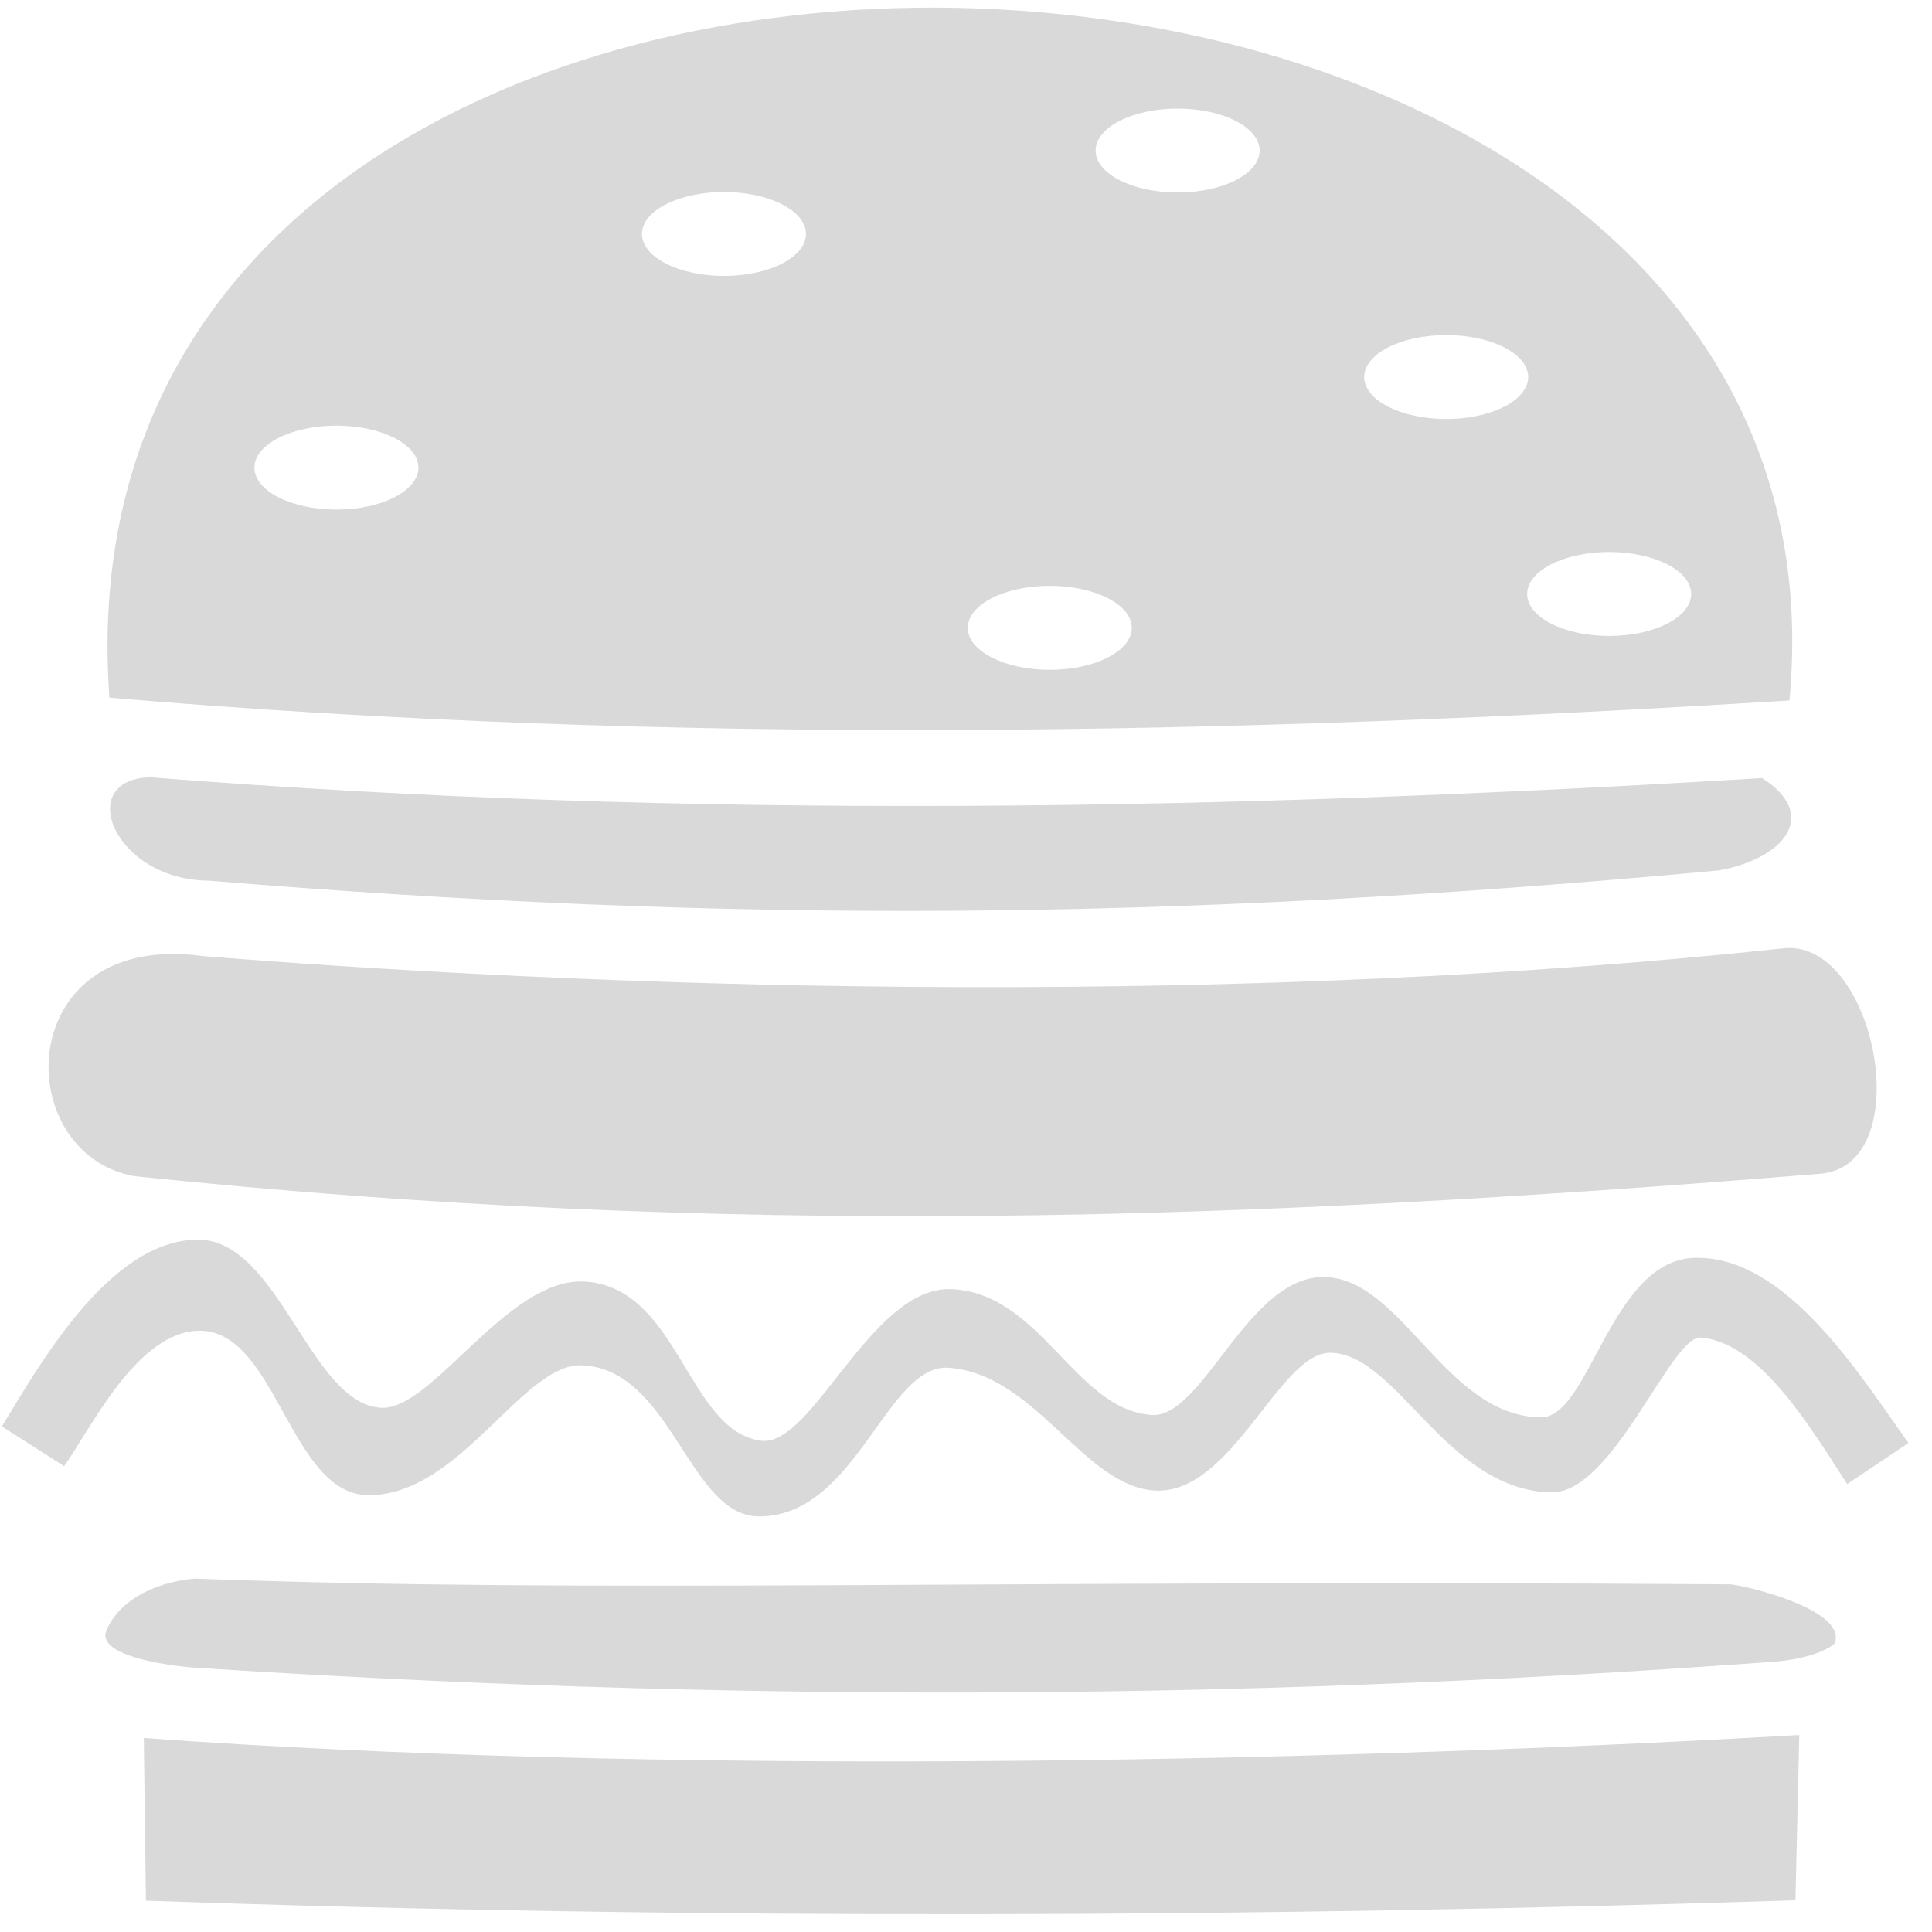 <svg width="76" height="76" viewBox="0 0 76 76" fill="none" xmlns="http://www.w3.org/2000/svg">
<path d="M36.772 0.3C19.769 0.266 2.975 9.027 4.303 27.444C26.468 29.331 48.456 28.916 70.391 27.554C72.079 9.736 54.314 0.336 36.772 0.3ZM46.326 4.271C48.107 4.271 49.551 5.01 49.551 5.922C49.551 6.834 48.107 7.573 46.326 7.573C44.544 7.573 43.1 6.834 43.1 5.922C43.1 5.01 44.544 4.271 46.326 4.271ZM28.478 7.552C30.26 7.552 31.704 8.291 31.704 9.203C31.704 10.115 30.26 10.854 28.478 10.854C26.697 10.854 25.252 10.115 25.252 9.203C25.252 8.291 26.697 7.552 28.478 7.552ZM56.89 13.181C58.671 13.181 60.115 13.92 60.116 14.832C60.116 15.744 58.671 16.483 56.89 16.483C55.108 16.483 53.664 15.744 53.664 14.832C53.664 13.92 55.108 13.181 56.89 13.181ZM13.234 16.744C15.016 16.744 16.46 17.483 16.46 18.395C16.46 19.307 15.016 20.046 13.234 20.046C11.453 20.046 10.008 19.307 10.008 18.395C10.008 17.483 11.453 16.744 13.234 16.744ZM63.301 21.715C65.083 21.715 66.527 22.454 66.527 23.366C66.527 24.278 65.083 25.017 63.301 25.017C61.519 25.017 60.075 24.278 60.075 23.366C60.075 22.454 61.52 21.715 63.301 21.715ZM41.295 23.046C43.077 23.046 44.522 23.785 44.521 24.697C44.521 25.609 43.077 26.349 41.295 26.349C39.514 26.349 38.069 25.609 38.069 24.697C38.069 23.785 39.514 23.046 41.295 23.046H41.295ZM5.919 30.576C2.893 30.643 4.479 34.627 8.214 34.642C28.727 36.331 45.979 36.245 67.591 34.242C70.16 33.794 71.614 32.076 69.318 30.607C48.323 31.876 27.224 32.269 5.919 30.576ZM70.228 37.296C49.289 39.546 25.934 39.037 7.987 37.611C0.49 36.581 0.348 45.352 5.272 46.266C28.598 48.692 48.646 48.042 71.514 46.178C75.504 45.989 73.836 37.024 70.228 37.296ZM0.074 56.113L2.521 57.674C3.533 56.281 5.373 52.371 7.837 52.347C10.888 52.319 11.403 58.85 14.536 58.817C18.143 58.78 20.572 53.597 22.904 53.708C26.429 53.874 27.106 59.648 29.855 59.652C33.698 59.659 34.871 53.631 37.323 53.806C40.747 54.05 42.628 58.484 45.442 58.634C48.474 58.795 50.333 53.169 52.345 53.215C54.995 53.276 56.862 58.586 61 58.707C63.449 58.779 65.738 52.517 66.905 52.616C69.205 52.81 71.141 56.016 72.663 58.38L75.074 56.762C73.155 54.079 70.269 49.411 66.688 49.479C63.352 49.542 62.547 55.785 60.608 55.757C56.893 55.703 55.222 50.435 52.215 50.24C49.127 50.039 47.352 55.805 45.298 55.662C42.273 55.45 40.941 50.837 37.403 50.712C34.273 50.601 31.959 56.944 29.937 56.675C27.042 56.291 26.709 50.656 23.025 50.415C19.976 50.215 17.031 55.479 14.996 55.379C12.2 55.241 10.969 48.723 7.751 48.763C4.268 48.805 1.504 53.783 0.074 56.113ZM7.662 62.098C6.331 62.212 4.758 62.802 4.176 64.154C3.784 65.256 7.235 65.57 7.545 65.593C28.067 66.933 48.131 66.959 69.743 65.37C71.215 65.262 71.966 64.849 72.177 64.64C72.675 63.282 68.48 62.334 68.057 62.323C38.536 62.128 23.497 62.688 7.662 62.098ZM70.779 68.252C50.548 69.403 25.593 69.805 5.657 68.369L5.74 74.767C27.427 75.531 49.723 75.427 70.628 74.753L70.779 68.252Z" fill="#D9D9D9"/>
</svg>
